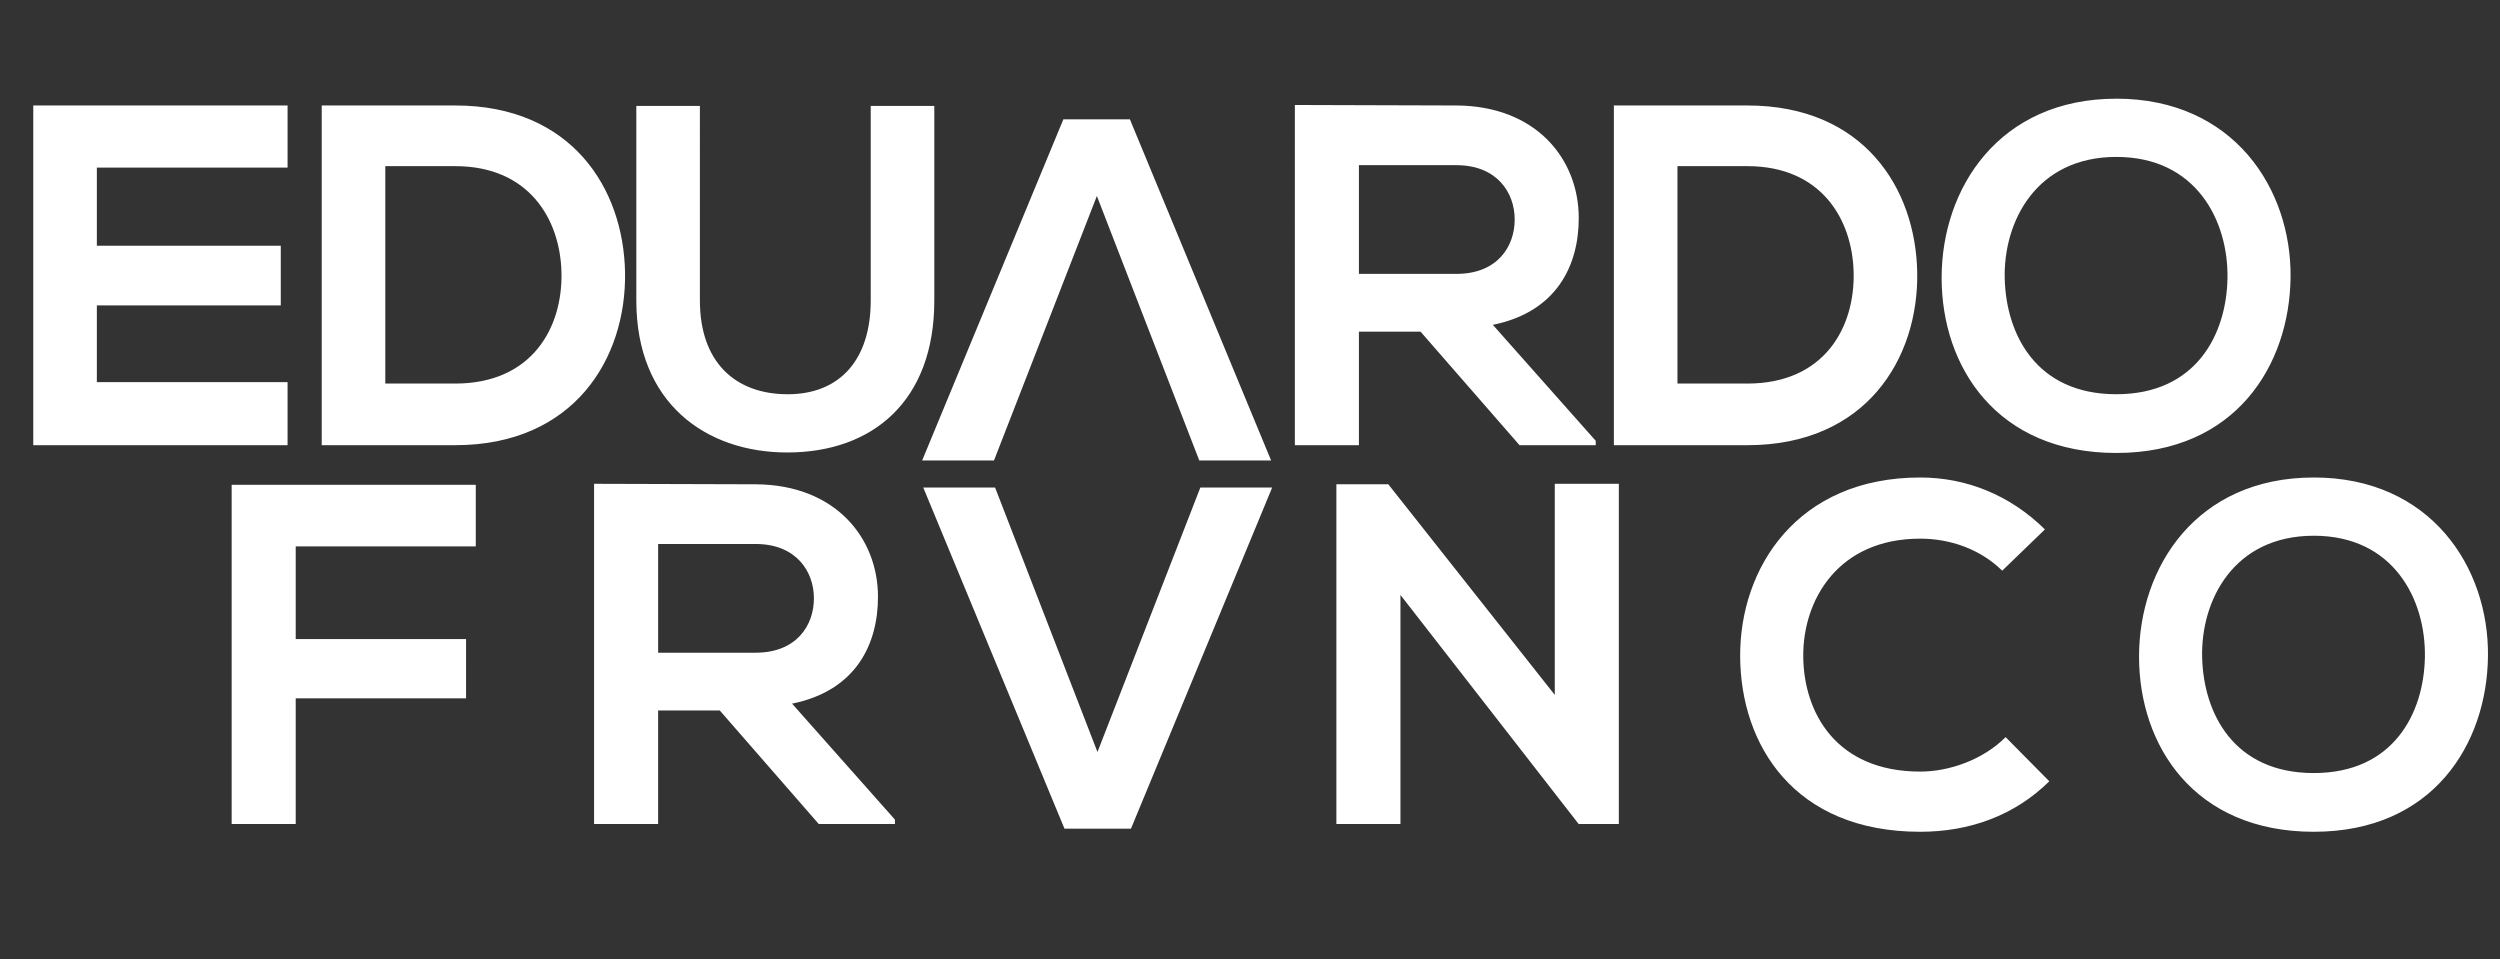 <svg width="172" height="66" fill="none" xmlns="http://www.w3.org/2000/svg"><rect width="100%" height="100%" fill="#333333" stroke="none"/><path d="M19.785 26.289H6.663v-5.276h12.654v-4.107H6.663v-5.375h13.122V7.257H2.289v23.372h17.496v-4.34ZM20.345 56.692v-8.648h11.72V43.97h-11.72v-6.377h12.388v-4.24H15.938v23.339h4.407ZM61.573 56.391l-7.078-7.98c4.44-.901 5.91-4.14 5.91-7.346 0-4.04-2.905-7.713-8.415-7.746-3.706 0-7.412-.033-11.118-.033v23.406h4.407v-7.813h4.24l6.812 7.813h5.242v-.3ZM51.99 37.426c2.772 0 4.007 1.87 4.007 3.74s-1.202 3.74-4.007 3.74h-6.71v-7.48h6.71ZM106.969 47.81 95.516 33.319h-3.573v23.373h4.408v-15.76l12.287 15.793v-.033h2.738V33.286h-4.407V47.81ZM137.987 50.715c-1.536 1.536-3.84 2.37-5.877 2.37-5.776 0-8.013-4.04-8.047-7.913-.033-3.906 2.404-8.113 8.047-8.113 2.037 0 4.107.7 5.643 2.203l2.938-2.838c-2.404-2.37-5.409-3.572-8.581-3.572-8.447 0-12.421 6.21-12.387 12.32.033 6.077 3.706 12.054 12.387 12.054 3.373 0 6.478-1.102 8.882-3.473l-3.005-3.038ZM159.187 32.852c-8.081 0-12.021 6.177-12.021 12.32 0 6.144 3.807 12.054 12.021 12.054 8.213 0 11.92-6.044 11.986-12.087.067-6.11-3.94-12.288-11.986-12.288Zm0 4.006c5.509 0 7.713 4.408 7.646 8.348-.067 3.84-2.137 7.98-7.646 7.98-5.51 0-7.58-4.107-7.68-7.947-.1-3.94 2.17-8.38 7.68-8.38ZM31.317 7.257h-9.182v23.372h9.182c8.18 0 11.786-5.976 11.686-11.886-.1-5.777-3.673-11.486-11.686-11.486Zm-4.808 4.174h4.808c5.075 0 7.212 3.639 7.312 7.278.1 3.807-2.003 7.68-7.312 7.68h-4.808V11.43ZM59.906 7.29v13.39c0 4.006-2.07 6.444-5.71 6.444s-6.043-2.238-6.043-6.445V7.29h-4.374v13.39c0 7.044 4.774 10.45 10.384 10.45 5.876 0 10.117-3.539 10.117-10.45V7.29h-4.374ZM109.787 30.329l-7.079-7.98c4.441-.902 5.91-4.14 5.91-7.346 0-4.04-2.904-7.713-8.414-7.746-3.706 0-7.412-.034-11.118-.034V30.63h4.407v-7.813h4.24l6.812 7.813h5.242v-.3Zm-9.583-18.965c2.772 0 4.007 1.87 4.007 3.74s-1.202 3.739-4.007 3.739h-6.711v-7.48h6.711ZM120.217 7.257h-9.182v23.372h9.182c8.181 0 11.787-5.976 11.687-11.886-.1-5.777-3.673-11.486-11.687-11.486Zm-4.808 4.174h4.808c5.076 0 7.213 3.639 7.313 7.278.1 3.807-2.004 7.68-7.313 7.68h-4.808V11.43ZM145.605 6.79c-8.081 0-12.021 6.176-12.021 12.32s3.807 12.054 12.021 12.054c8.213 0 11.92-6.044 11.986-12.087.067-6.11-3.94-12.288-11.986-12.288Zm0 4.006c5.509 0 7.712 4.407 7.646 8.347-.067 3.84-2.137 7.98-7.646 7.98-5.51 0-7.58-4.107-7.68-7.946-.1-3.94 2.17-8.381 7.68-8.381ZM63.445 31.681h4.942l7.078-18.197L82.51 31.68h4.942L77.736 8.208H73.16l-9.716 23.473ZM87.526 33.54h-4.941l-7.079 18.198-7.045-18.198h-4.942l9.717 23.473h4.574l9.716-23.473Z" fill="#FFFFFF"/></svg>